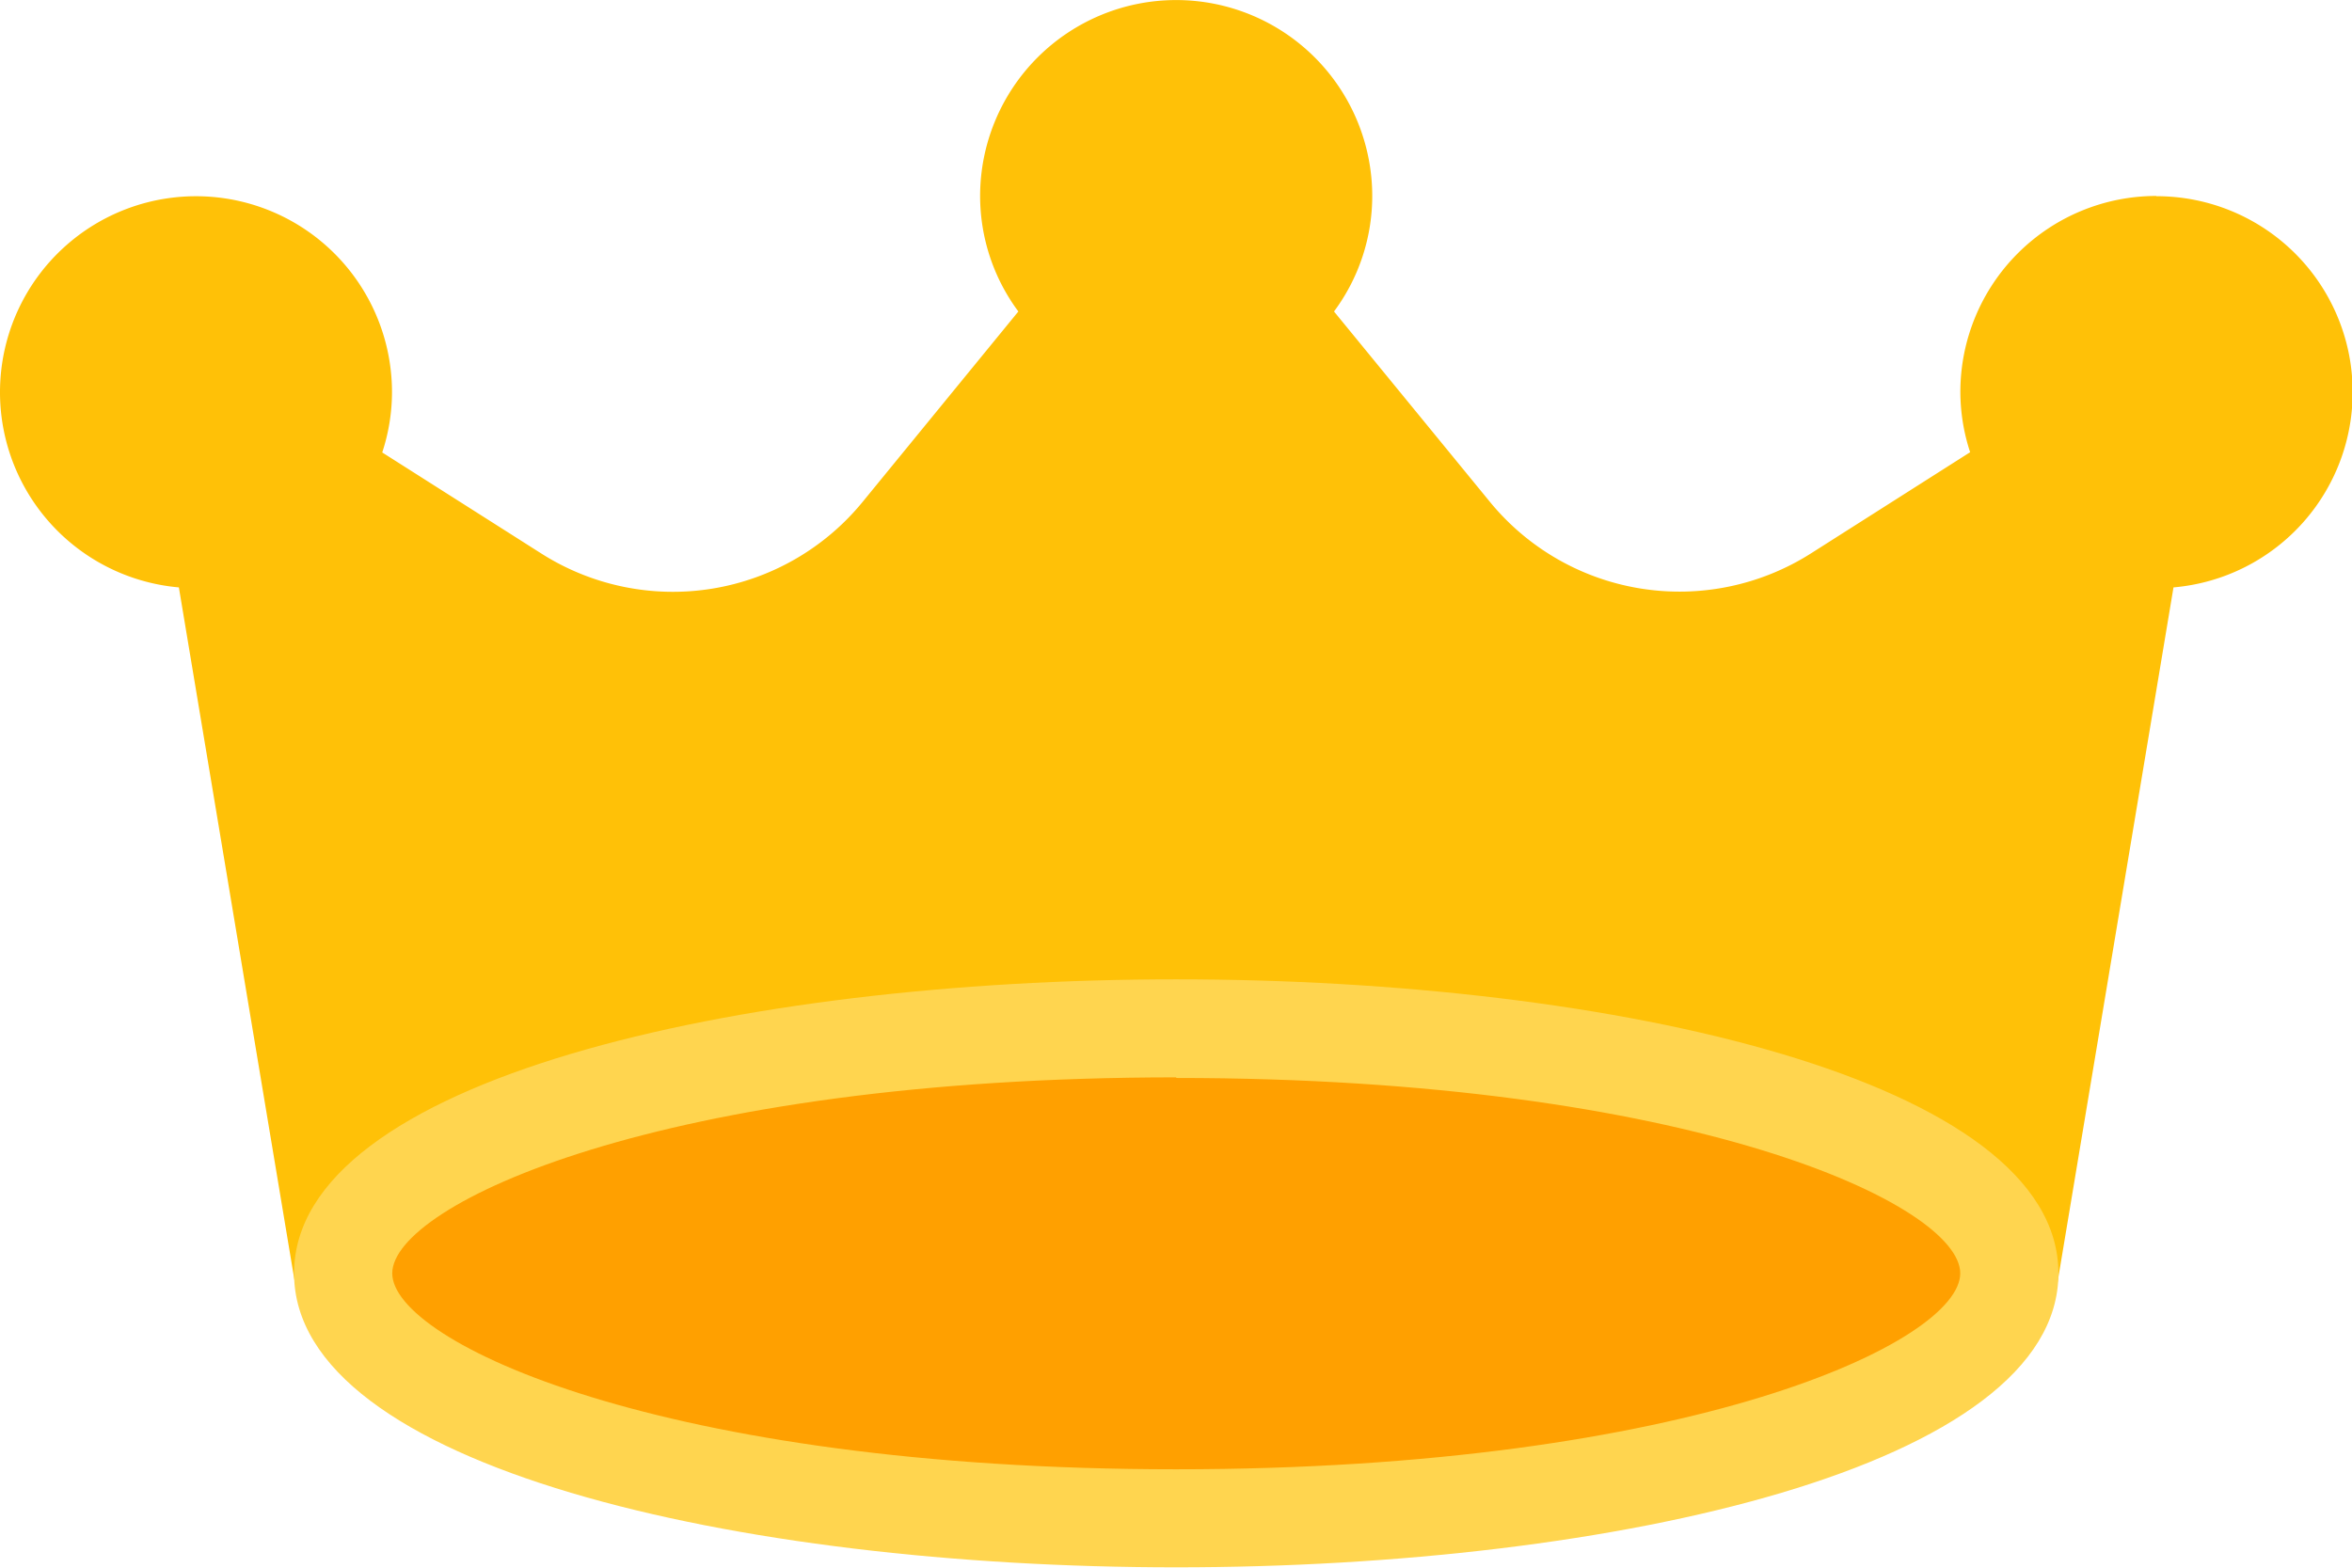 <svg xmlns="http://www.w3.org/2000/svg" width="19.5" height="13.002" viewBox="0 0 19.5 13.002">
  <g id="crown" transform="translate(0 -85.296)">
    <path id="Trazado_35" data-name="Trazado 35" d="M17.878,86.921a1.625,1.625,0,0,0-1.625,1.625,1.608,1.608,0,0,0,.081.5l-1.318.838a2.032,2.032,0,0,1-2.664-.427L11.06,87.879a1.607,1.607,0,0,0,.317-.957,1.625,1.625,0,0,0-3.251,0,1.607,1.607,0,0,0,.317.957L7.151,89.459a2.032,2.032,0,0,1-2.663.427l-1.319-.838a1.605,1.605,0,0,0,.081-.5,1.625,1.625,0,1,0-1.767,1.619l.961,5.761a.406.406,0,0,0,.4.34H16.659a.406.406,0,0,0,.4-.34l.961-5.761a1.625,1.625,0,0,0-.142-3.244Z" transform="translate(0 0)" fill="#ffc107"/>
    <ellipse id="Elipse_3" data-name="Elipse 3" cx="6.907" cy="2.032" rx="6.907" ry="2.032" transform="translate(2.844 93.829)" fill="#ffa000"/>
    <path id="Trazado_36" data-name="Trazado 36" d="M71.314,303.5c-3.635,0-7.314-.837-7.314-2.438s3.679-2.438,7.314-2.438,7.314.837,7.314,2.438S74.948,303.5,71.314,303.5Zm0-4.063c-4.268,0-6.5,1.056-6.5,1.625s2.233,1.625,6.5,1.625,6.5-1.056,6.5-1.625S75.581,299.442,71.314,299.442Z" transform="translate(-61.562 -205.207)" fill="#ffd54f"/>
  </g>
</svg>
